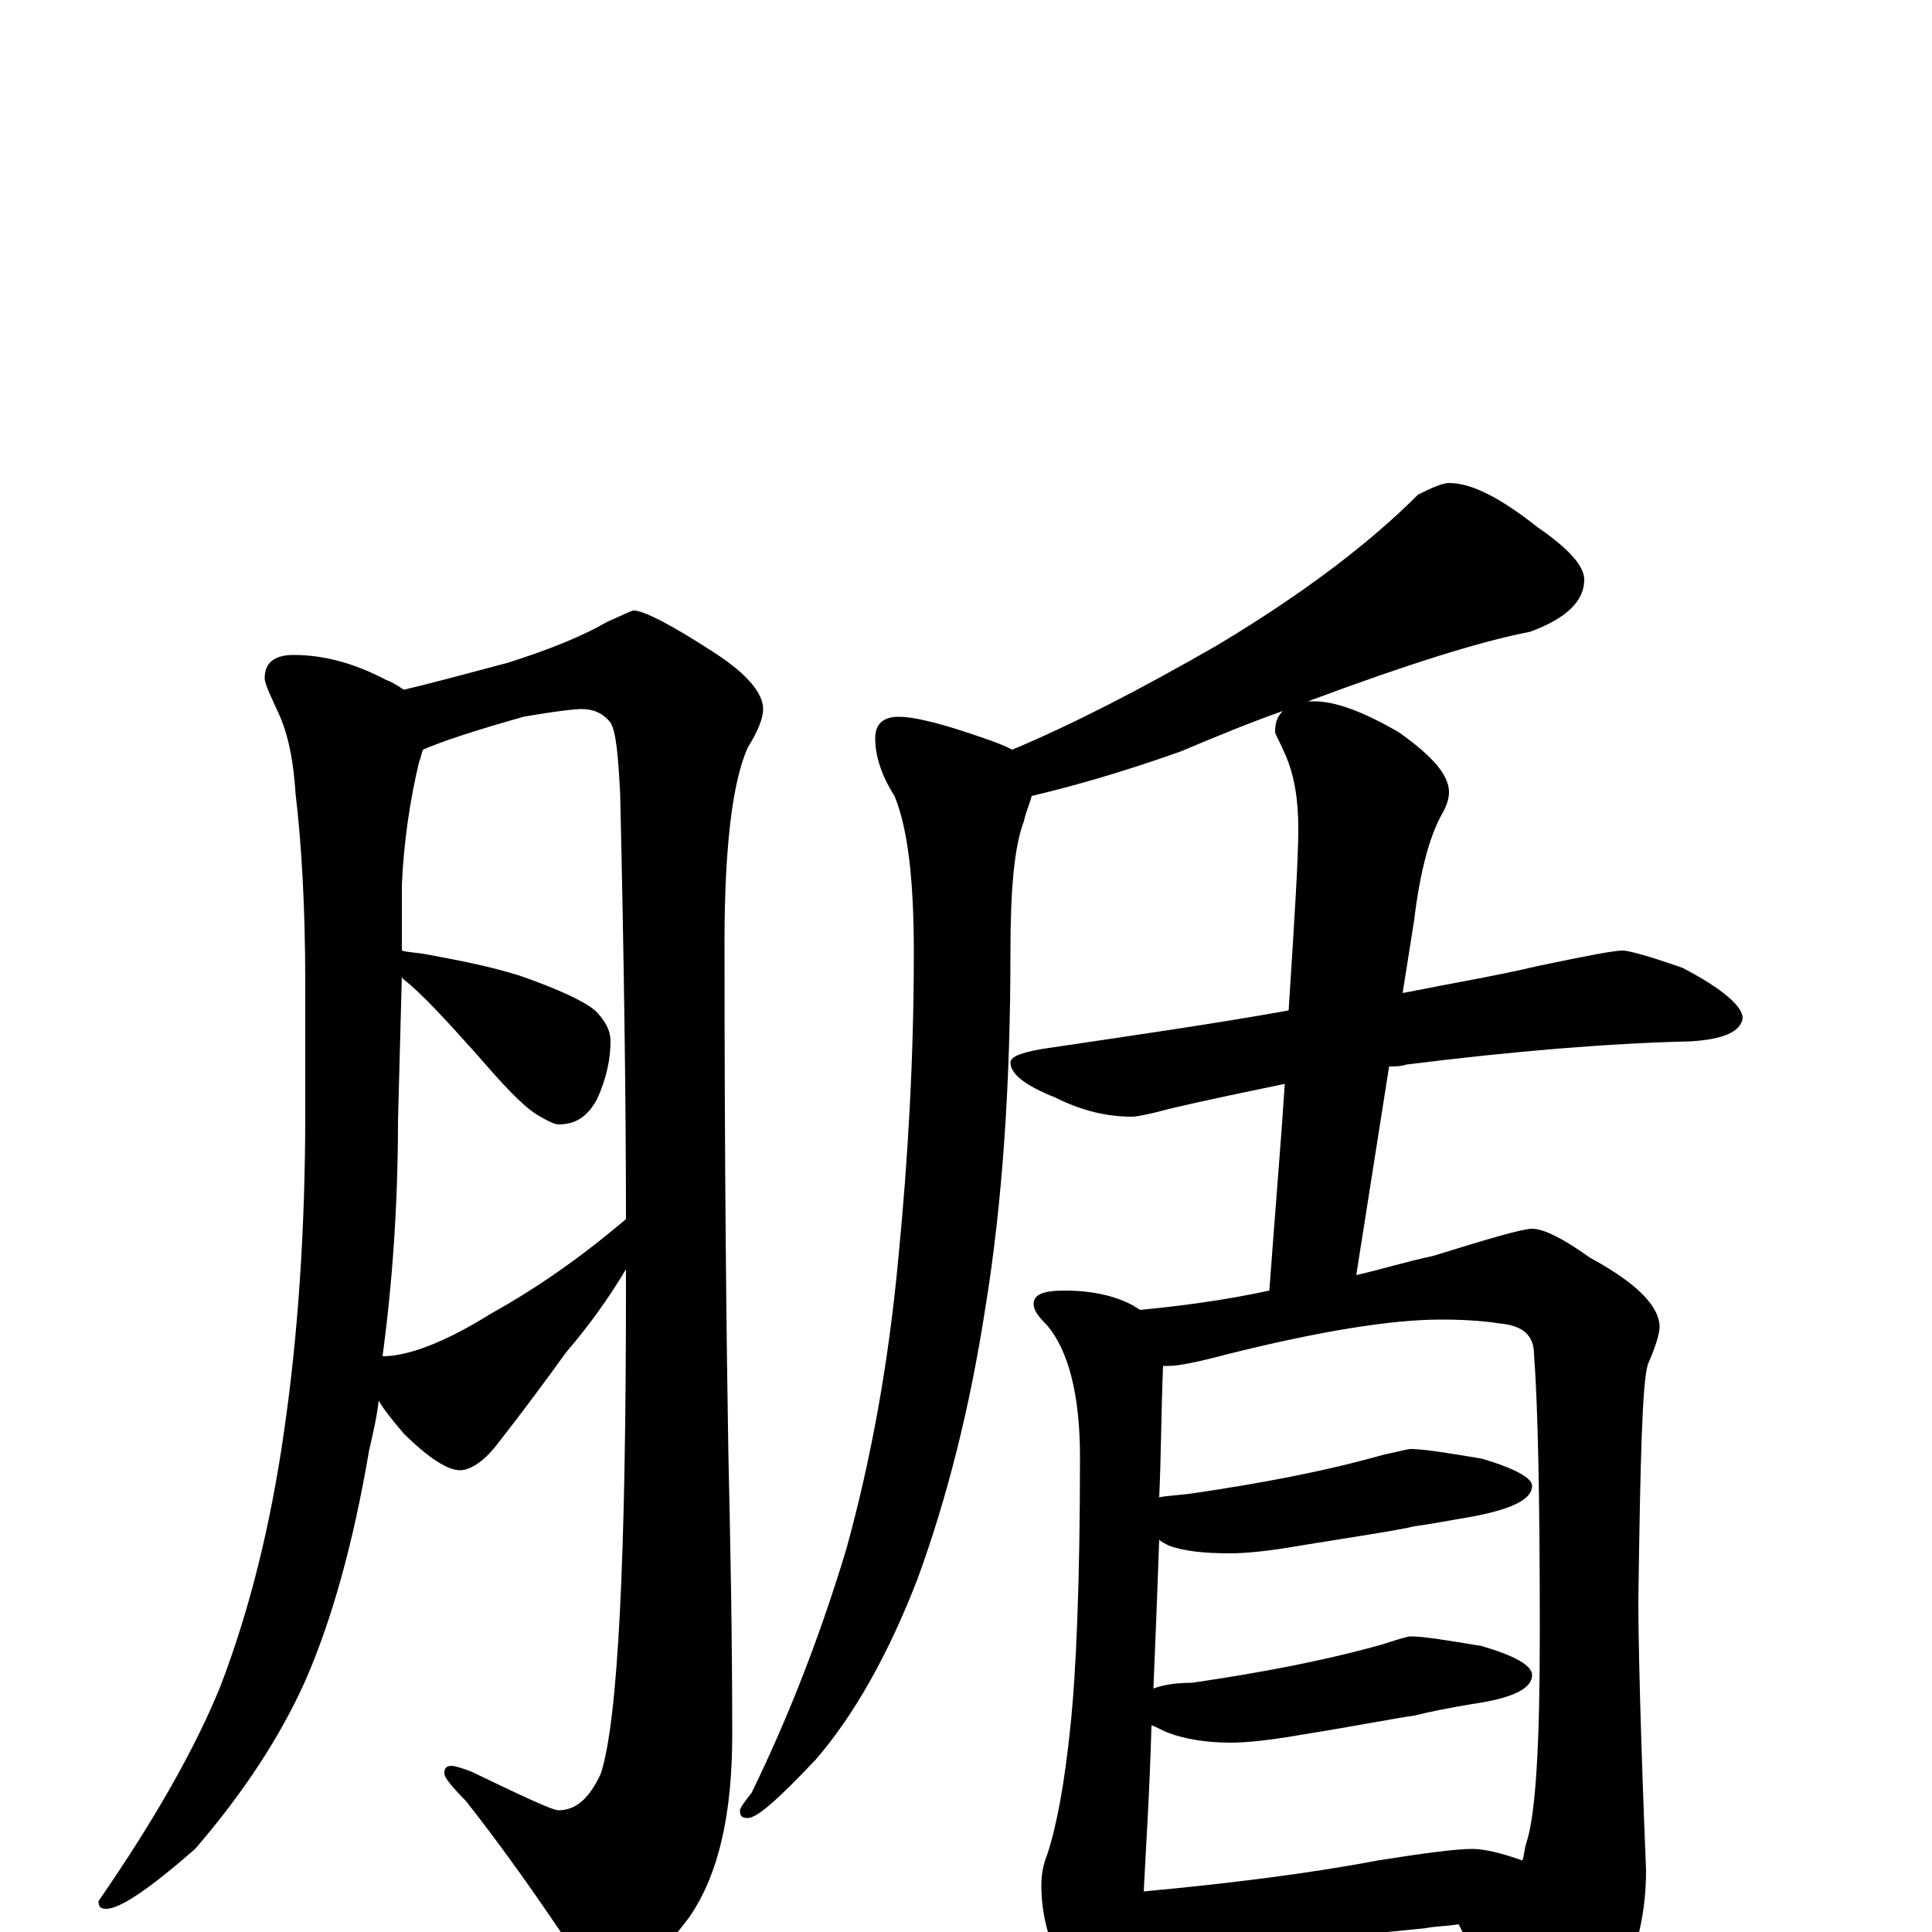 <?xml version="1.0" encoding="utf-8" ?>
<!DOCTYPE svg PUBLIC "-//W3C//DTD SVG 1.1//EN" "http://www.w3.org/Graphics/SVG/1.1/DTD/svg11.dtd">
<svg version="1.1" id="Layer_1" xmlns="http://www.w3.org/2000/svg" xmlns:xlink="http://www.w3.org/1999/xlink" x="0px" y="145px" width="1000px" height="1000px" viewBox="0 0 1000 1000" enable-background="new 0 0 1000 1000" xml:space="preserve">
<g id="Layer_1">
<path id="glyph" transform="matrix(1 0 0 -1 0 1000)" d="M152,661C167,661 183,657 200,648C203,647 206,645 209,643C226,647 244,652 263,657C285,664 302,671 314,678C323,682 327,684 328,684C333,684 347,677 370,662C387,651 395,641 395,633C395,628 392,621 387,613C379,595 375,561 375,512C375,395 376,307 377,248C378,203 379,155 379,102C379,61 372,30 357,8C340,-15 325,-27 313,-27C308,-27 304,-22 299,-13C279,17 260,44 241,68C234,75 230,80 230,82C230,85 231,86 234,86C235,86 239,85 244,83C271,70 286,63 289,63C298,63 305,69 311,82C320,110 324,194 324,334C324,337 324,340 324,343C315,328 305,314 293,300C280,282 268,266 257,252C250,243 243,239 238,239C232,239 222,245 209,258C203,265 199,270 196,275C195,266 193,258 191,249C183,202 172,162 158,130C145,101 126,72 101,43C77,22 62,12 55,12C52,12 51,13 51,16C80,58 101,95 114,127C129,166 140,210 147,259C154,307 158,362 158,424l0,67C158,531 156,564 153,589C152,604 150,617 145,629C140,640 137,646 137,649C137,657 142,661 152,661M198,298C211,298 230,305 254,320C281,335 304,352 324,369C324,429 323,502 321,589C320,608 319,621 316,626C312,631 307,633 301,633C298,633 288,632 271,629C246,622 228,616 219,612C218,610 218,608 217,606C212,585 209,564 208,542l0,-34C211,507 216,507 221,506C237,503 253,500 269,495C289,488 302,482 308,477C313,472 316,467 316,461C316,452 314,442 309,431C304,422 298,418 289,418C287,418 283,420 278,423C270,428 260,439 247,454C230,473 218,486 209,493C208,494 208,494 208,495l-2,-75C206,376 203,335 198,298M750,750C762,750 777,742 796,727C812,716 820,707 820,700C820,689 811,680 792,673C766,668 728,656 677,637C678,637 679,637 680,637C691,637 705,632 724,621C741,609 750,599 750,590C750,587 749,583 746,578C740,567 735,549 732,524l-6,-38C751,491 775,495 796,500C820,505 835,508 840,508C843,508 854,505 871,499C892,488 902,479 902,473C901,466 892,462 875,461C833,460 784,456 728,449C725,448 722,448 719,448l-17,-108C715,343 728,347 742,350C771,359 788,364 793,364C799,364 809,359 823,349C847,336 859,324 859,313C859,310 857,303 853,294C850,285 849,244 848,171C848,152 849,105 852,32C852,7 846,-16 833,-38C819,-57 807,-66 797,-66C791,-66 785,-60 780,-47C771,-27 762,-10 755,4C749,3 743,3 738,2l-99,-10C621,-10 607,-11 598,-11C595,-11 592,-11 589,-11C588,-16 588,-19 587,-22C584,-36 580,-43 574,-43C567,-43 560,-37 553,-24C544,-9 539,7 539,24C539,30 540,35 542,40C547,55 551,77 554,106C557,134 559,181 559,246C559,278 553,301 542,314C537,319 535,322 535,325C535,330 540,332 551,332C566,332 578,329 587,324C588,323 589,323 590,322C611,324 634,327 657,332C660,373 663,408 665,439C646,435 626,431 605,426C594,423 588,422 586,422C573,422 560,425 546,432C531,438 523,444 523,450C523,453 528,455 539,457C586,464 628,470 667,477C670,524 672,555 672,571C672,586 670,599 665,610C662,617 660,620 660,621C660,626 661,629 664,632C647,626 630,619 611,611C580,600 555,593 534,588C533,584 531,580 530,575C525,562 523,540 523,507C523,440 519,378 510,323C502,271 490,224 475,183C460,144 442,112 422,89C403,69 392,59 387,59C384,59 383,60 383,63C383,64 385,67 389,72C409,113 425,155 438,198C451,245 460,295 465,349C470,400 473,453 473,507C473,544 470,571 463,588C456,599 453,609 453,618C453,625 457,629 465,629C474,629 489,625 509,618C515,616 520,614 524,612C555,625 590,643 630,666C675,693 709,719 734,744C742,748 747,750 750,750M592,21C635,25 676,30 713,37C738,41 754,43 762,43C768,43 777,41 788,37C789,40 789,43 790,46C795,61 797,98 797,155C797,225 796,273 794,299C794,309 788,314 776,315C770,316 760,317 746,317C720,317 683,311 635,299C620,295 610,293 605,293C604,293 603,293 602,293C601,269 601,246 600,225C605,226 610,226 617,227C651,232 684,238 716,247C725,249 729,250 730,250C737,250 749,248 767,245C784,240 793,235 793,231C793,224 783,219 762,215C750,213 740,211 732,210C724,208 704,205 673,200C656,197 644,196 637,196C624,196 613,197 605,200C603,201 601,202 600,203C599,175 598,149 597,126C602,128 609,129 617,129C651,134 684,140 716,149C725,152 729,153 730,153C737,153 749,151 767,148C784,143 793,138 793,133C793,126 783,121 762,118C750,116 740,114 732,112C724,111 704,107 673,102C656,99 644,98 637,98C624,98 613,100 605,103C602,104 599,106 596,107C595,71 593,42 592,21z"/>
</g>
</svg>
